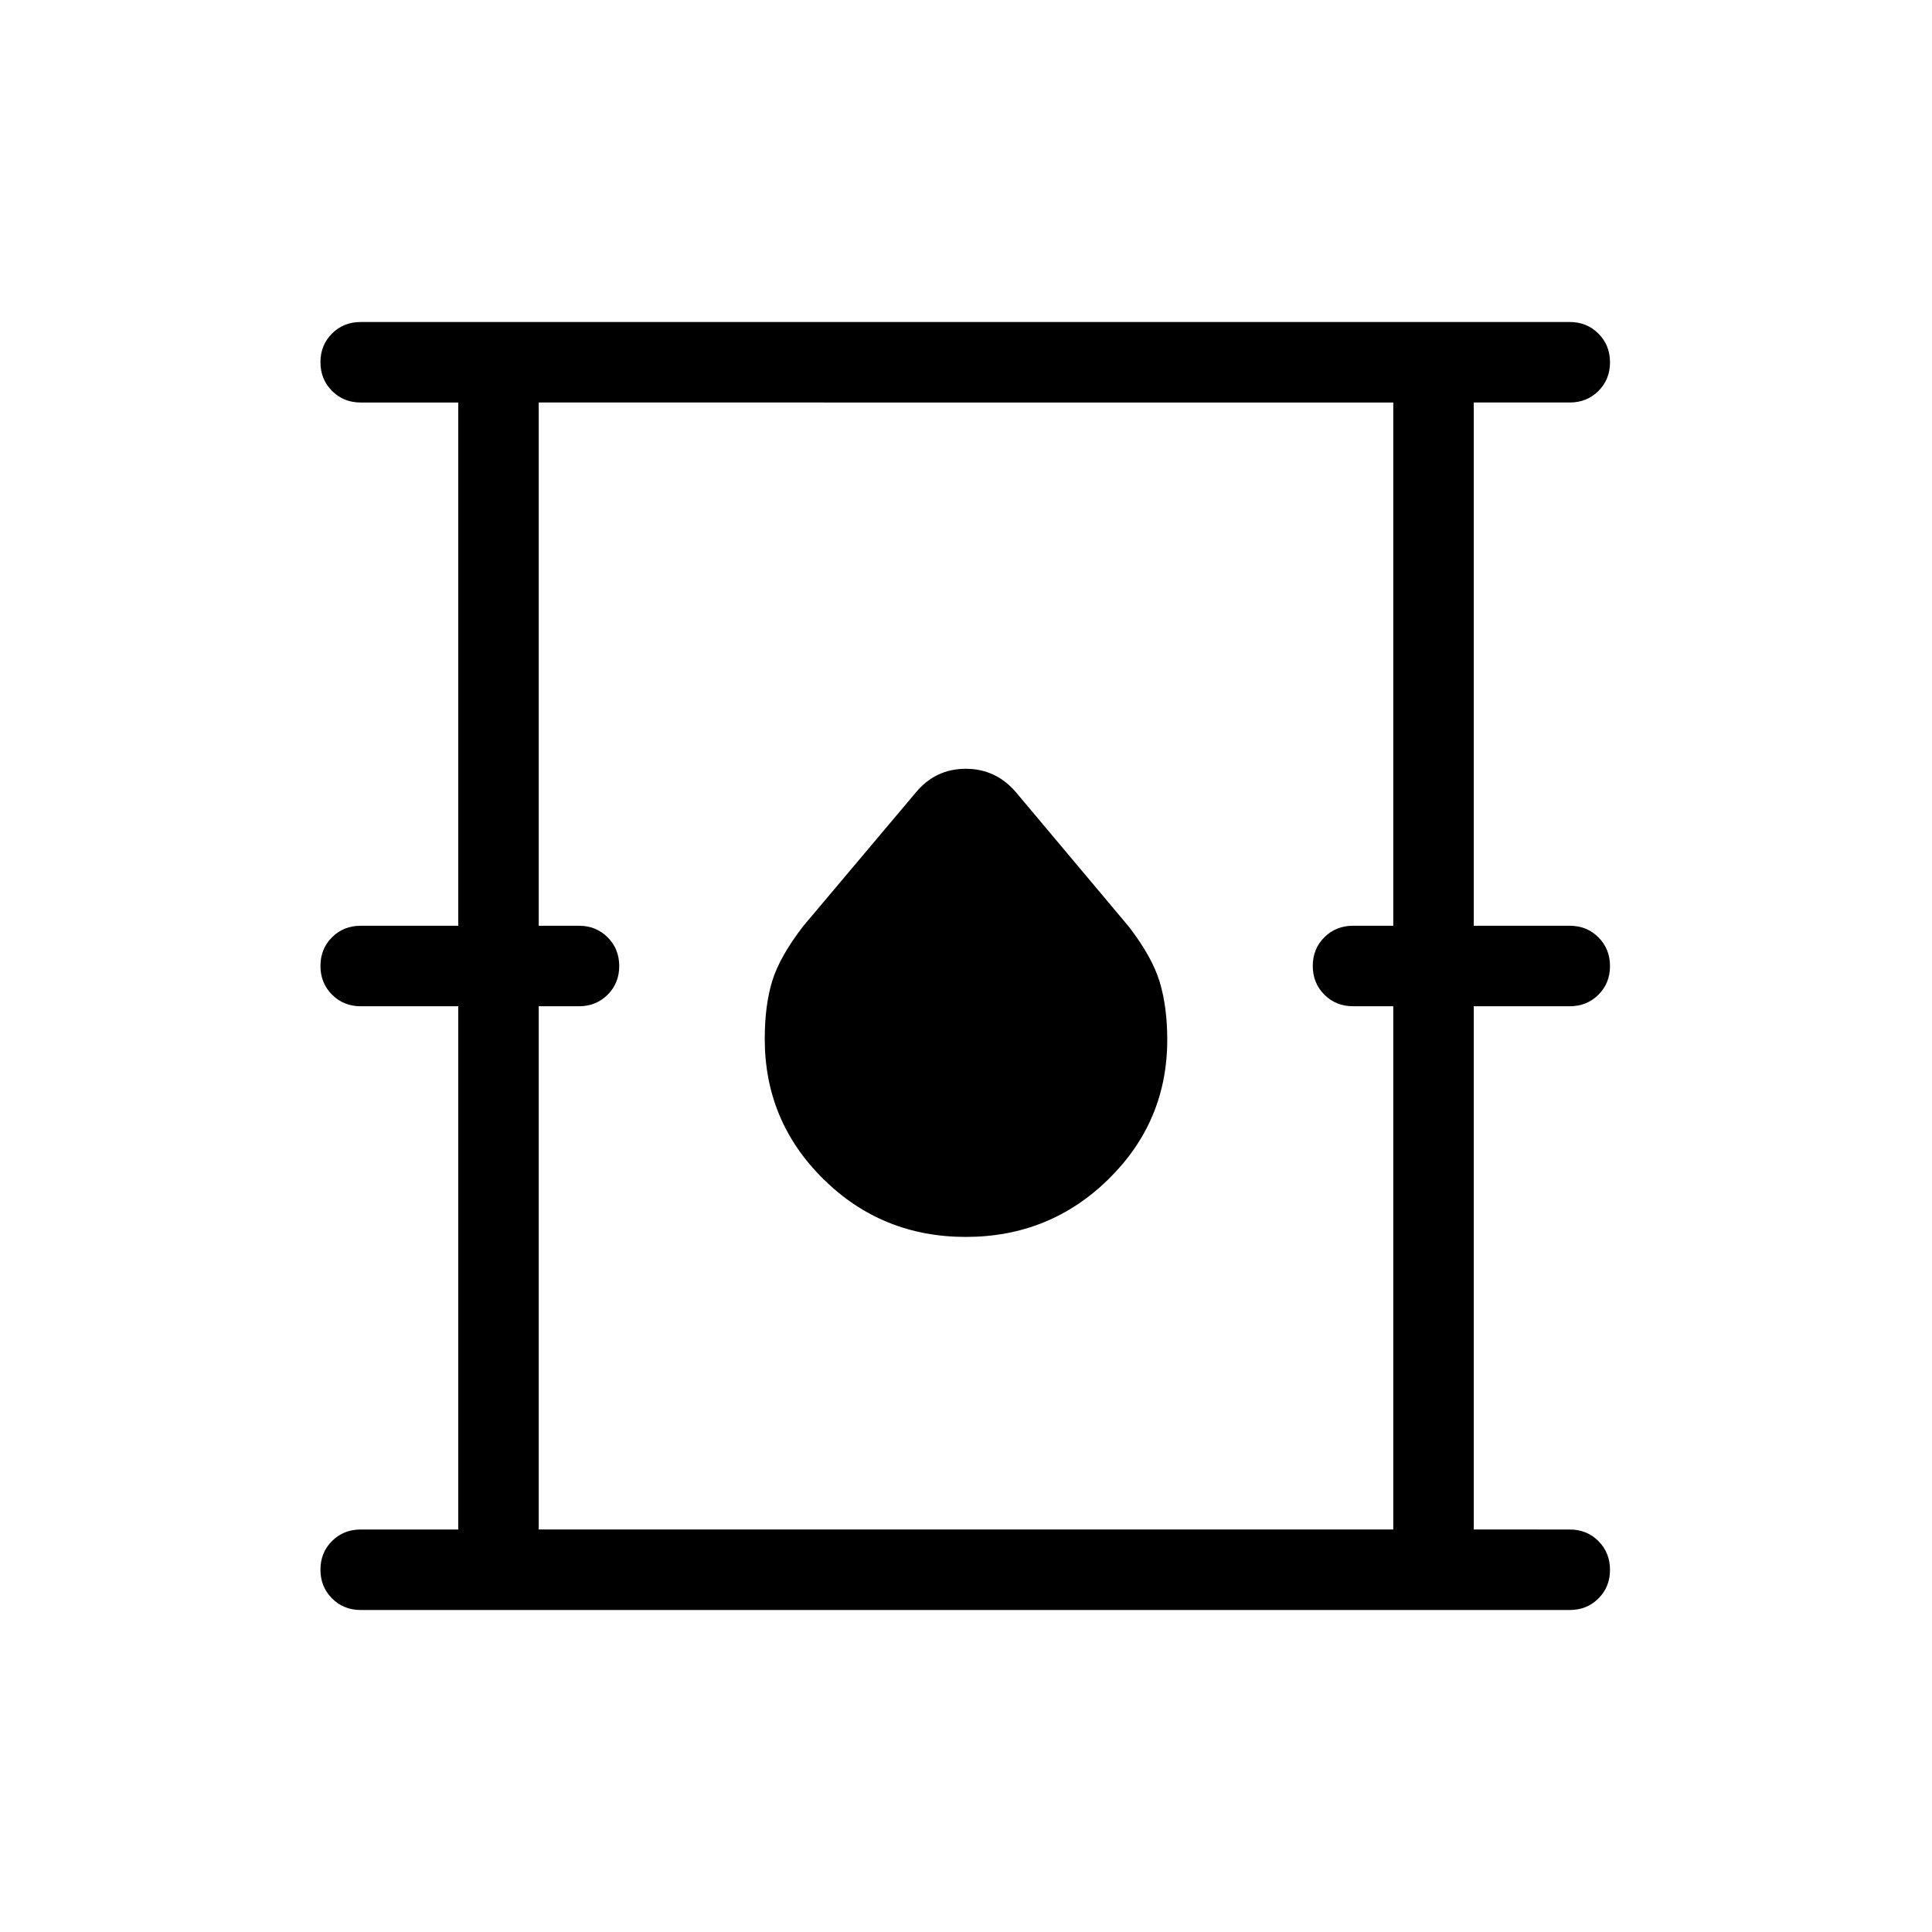 <svg xmlns="http://www.w3.org/2000/svg" height="24" viewBox="0 -960 960 960" width="24"><path d="M179.23-160q-8.5 0-14.25-5.76t-5.75-14.27q0-8.51 5.75-14.24t14.25-5.73h48.46v-260h-48.46q-8.5 0-14.25-5.76t-5.75-14.27q0-8.51 5.75-14.24t14.25-5.73h48.46v-260h-48.46q-8.5 0-14.25-5.76t-5.75-14.27q0-8.51 5.75-14.24t14.25-5.73H780q8.5 0 14.25 5.76t5.75 14.27q0 8.51-5.75 14.24T780-760h-47.69v260H780q8.5 0 14.25 5.76t5.75 14.27q0 8.51-5.75 14.24T780-460h-47.69v260H780q8.5 0 14.25 5.76t5.75 14.27q0 8.51-5.75 14.24T780-160H179.23Zm88.46-40h424.62v-260h-20q-8.5 0-14.25-5.76t-5.75-14.27q0-8.51 5.75-14.24t14.25-5.73h20v-260H267.69v260h20q8.5 0 14.25 5.76t5.75 14.27q0 8.51-5.75 14.24T287.69-460h-20v260Zm212.22-145.38q41.63 0 70.86-28.66Q580-402.69 580-443.38q0-16.16-3.73-28.62t-15.42-27.62l-55.91-66.58Q494.92-578 479.91-578q-15.02 0-24.76 11.69l-56 66.46q-11.69 15.16-15.42 27.27-3.73 12.11-3.73 28.81 0 40.92 29.14 69.65 29.14 28.74 70.77 28.74ZM267.69-200v-560 560Z"/></svg>